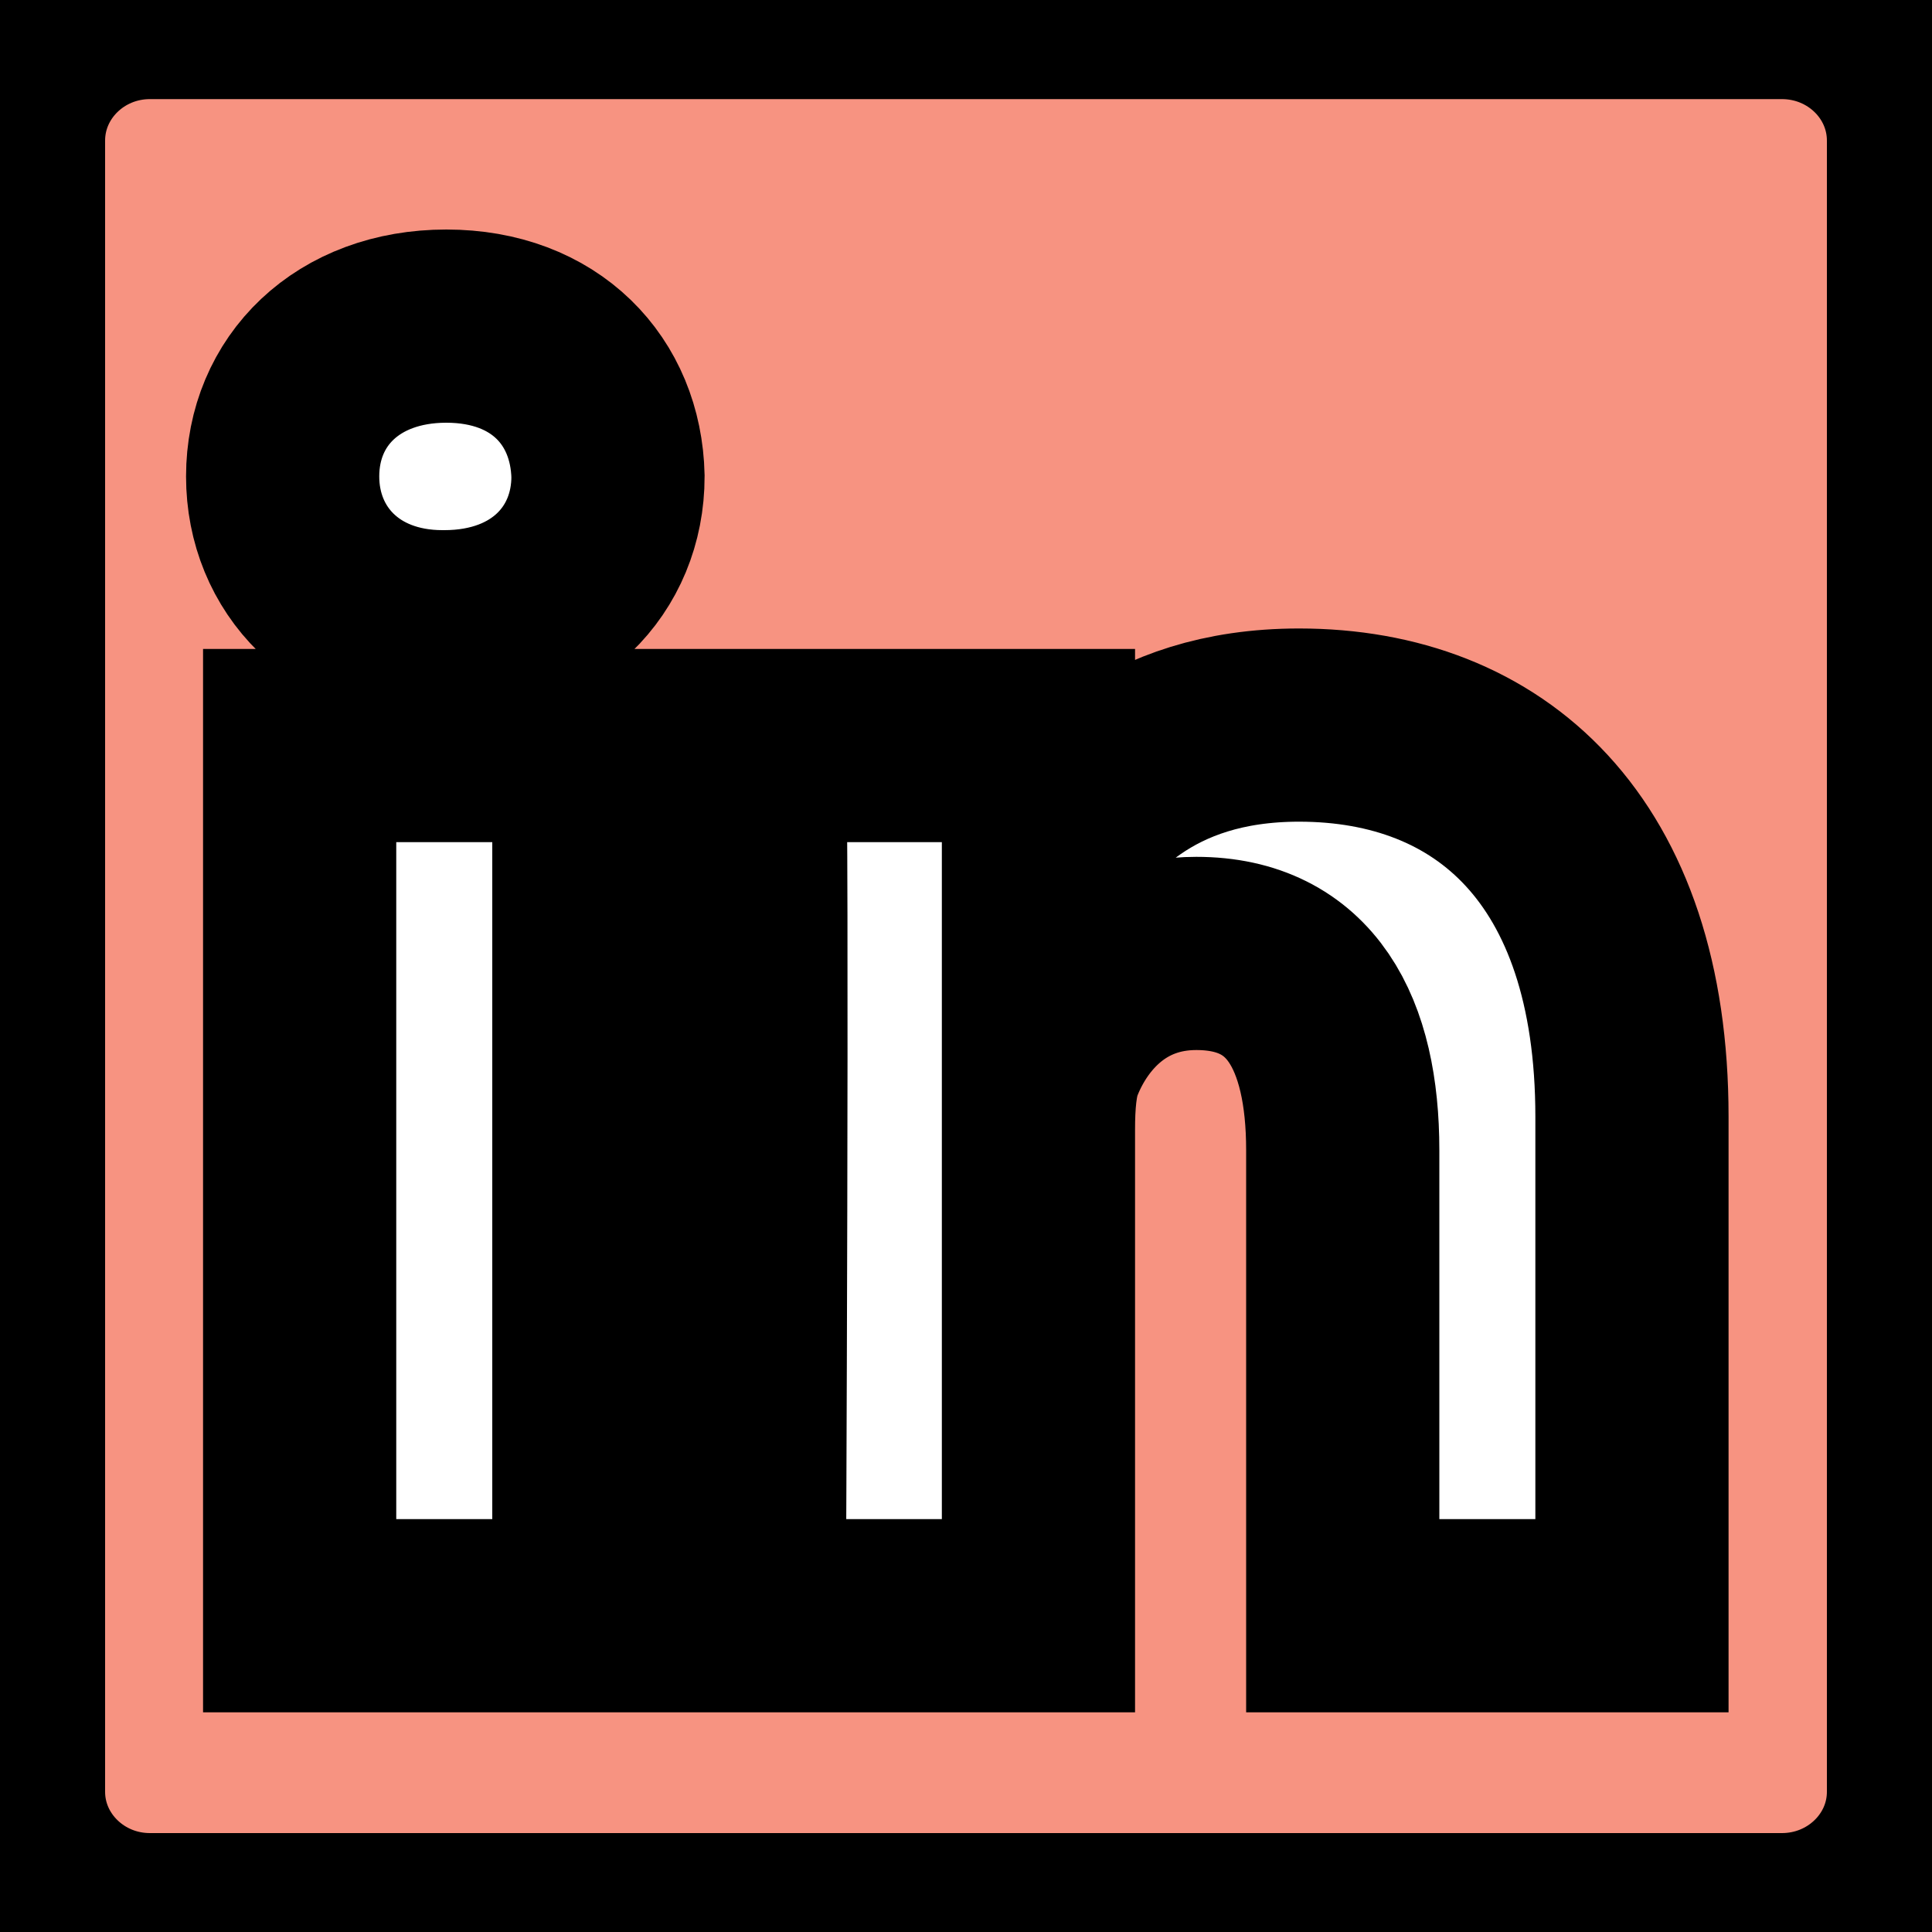 <svg width="10" height="10" xmlns="http://www.w3.org/2000/svg">

 <g>
  <title>background</title>
  <rect fill="none" id="canvas_background" height="12" width="12" y="-1" x="-1"/>
 </g>
 <g>
  <title>Layer 1</title>
  <path id="svg_2" d="m30.071,27.101l0,-0.077c-0.016,0.026 -0.033,0.052 -0.05,0.077l0.05,0z"/>
  <path fill="#f79381" stroke="null" id="svg_3" d="m9.223,0.013l-8.447,0c-0.404,0 -0.732,0.32 -0.732,0.715l0,8.546c0,0.394 0.328,0.714 0.732,0.714l8.447,0c0.405,0 0.733,-0.32 0.733,-0.714l0,-8.546c0,-0.395 -0.328,-0.715 -0.733,-0.715zm-6.175,8.35l-1.497,0l0,-4.504l1.497,0l0,4.504zm-0.748,-5.119l-0.01,0c-0.502,0 -0.827,-0.346 -0.827,-0.778c0,-0.442 0.335,-0.778 0.847,-0.778c0.512,0 0.827,0.336 0.837,0.778c0,0.432 -0.325,0.778 -0.847,0.778zm6.147,5.119l-1.497,0l0,-2.41c0,-0.605 -0.217,-1.018 -0.758,-1.018c-0.414,0 -0.66,0.279 -0.768,0.548c-0.04,0.096 -0.049,0.23 -0.049,0.365l0,2.515l-1.497,0c0,0 0.02,-4.082 0,-4.504l1.497,0l0,0.638c0.199,-0.307 0.555,-0.744 1.349,-0.744c0.985,0 1.723,0.644 1.723,2.027l0,2.583l-0,0z"/>
 </g>
</svg>